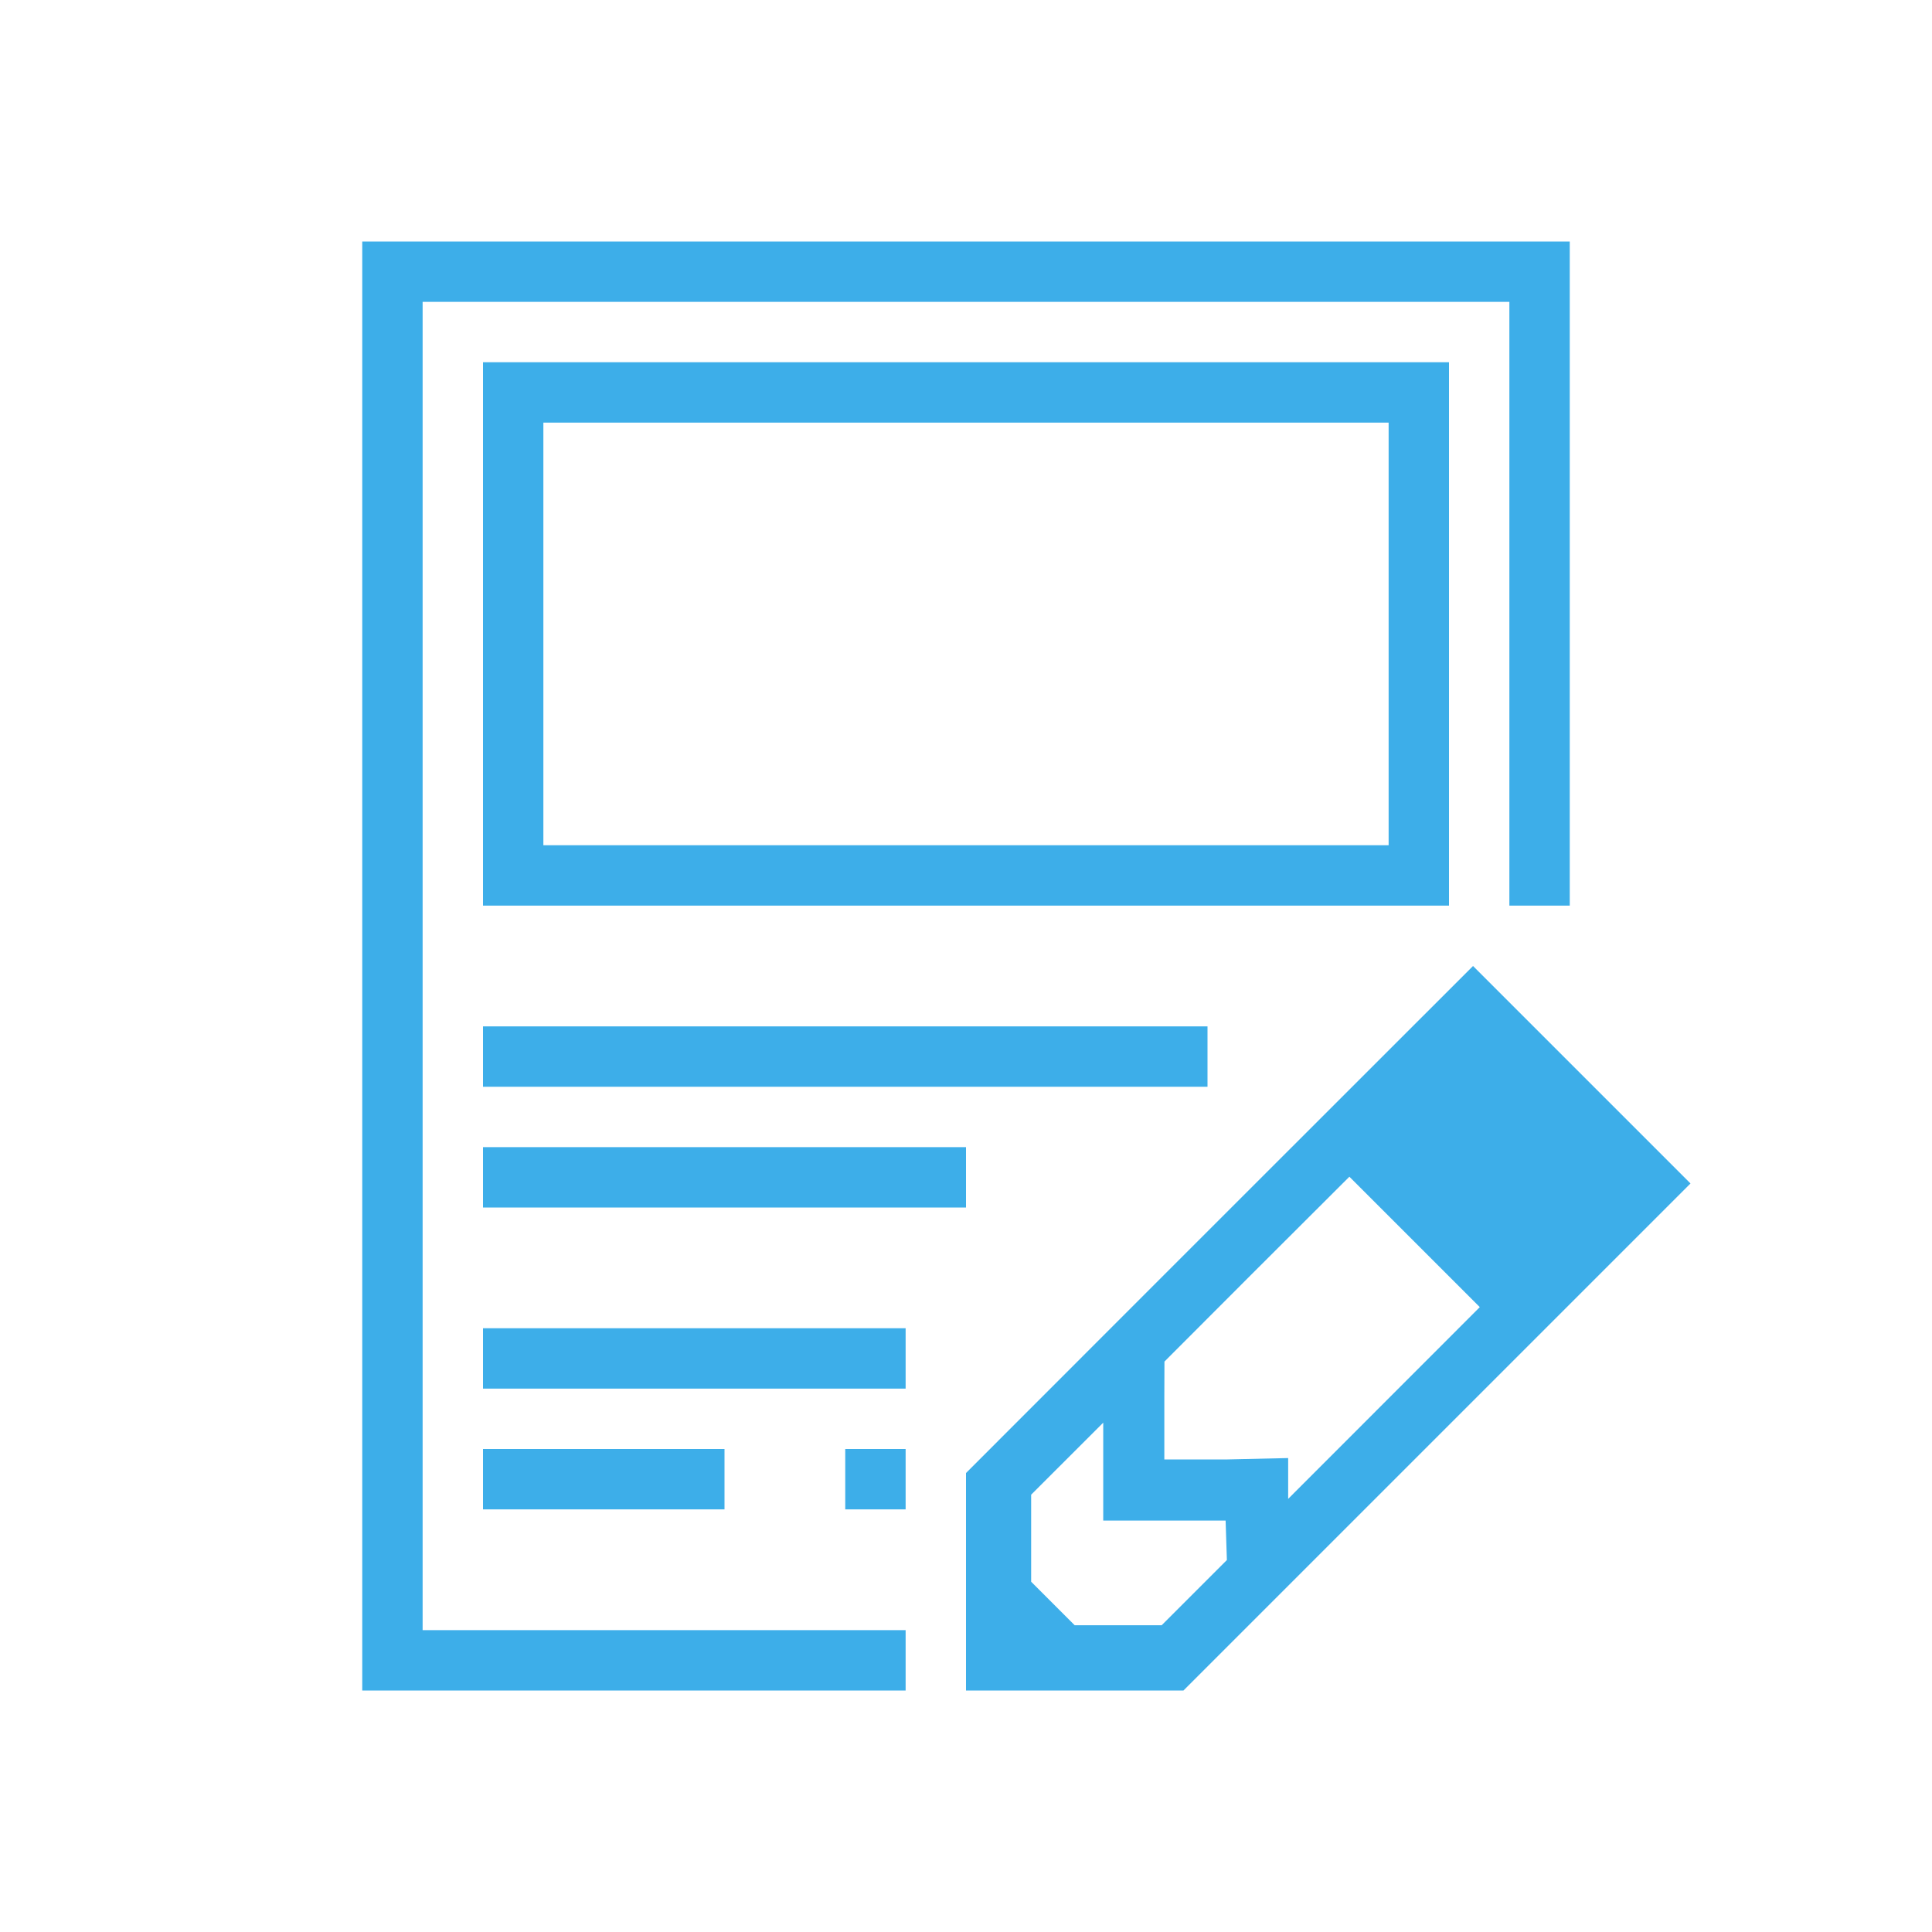 <svg viewBox="0 0 32 32" xmlns="http://www.w3.org/2000/svg"><path d="m6 4v24h9v-1h-8v-22h18v10h1v-11zm2 2v9h16v-9zm1 1h14v7h-14zm15.398 9-5.111 5.109-3.287 3.289v3.602h3.602l8.398-8.398zm-16.398 1v1h12v-1zm0 2v1h8v-1zm14.35.49 2.16 2.16-3.174 3.176v-.676l-1.014.023h-1.037v-1.037l.002-.584 1.439-1.441zm-14.35 2.51v1h7v-1zm10.273 1.564v1.621h2.027l.021.654-1.08 1.08h-1.441l-.721-.721v-1.441zm-10.273.436v1h4v-1zm6 0v1h1v-1z" fill="#3daee9"/></svg>